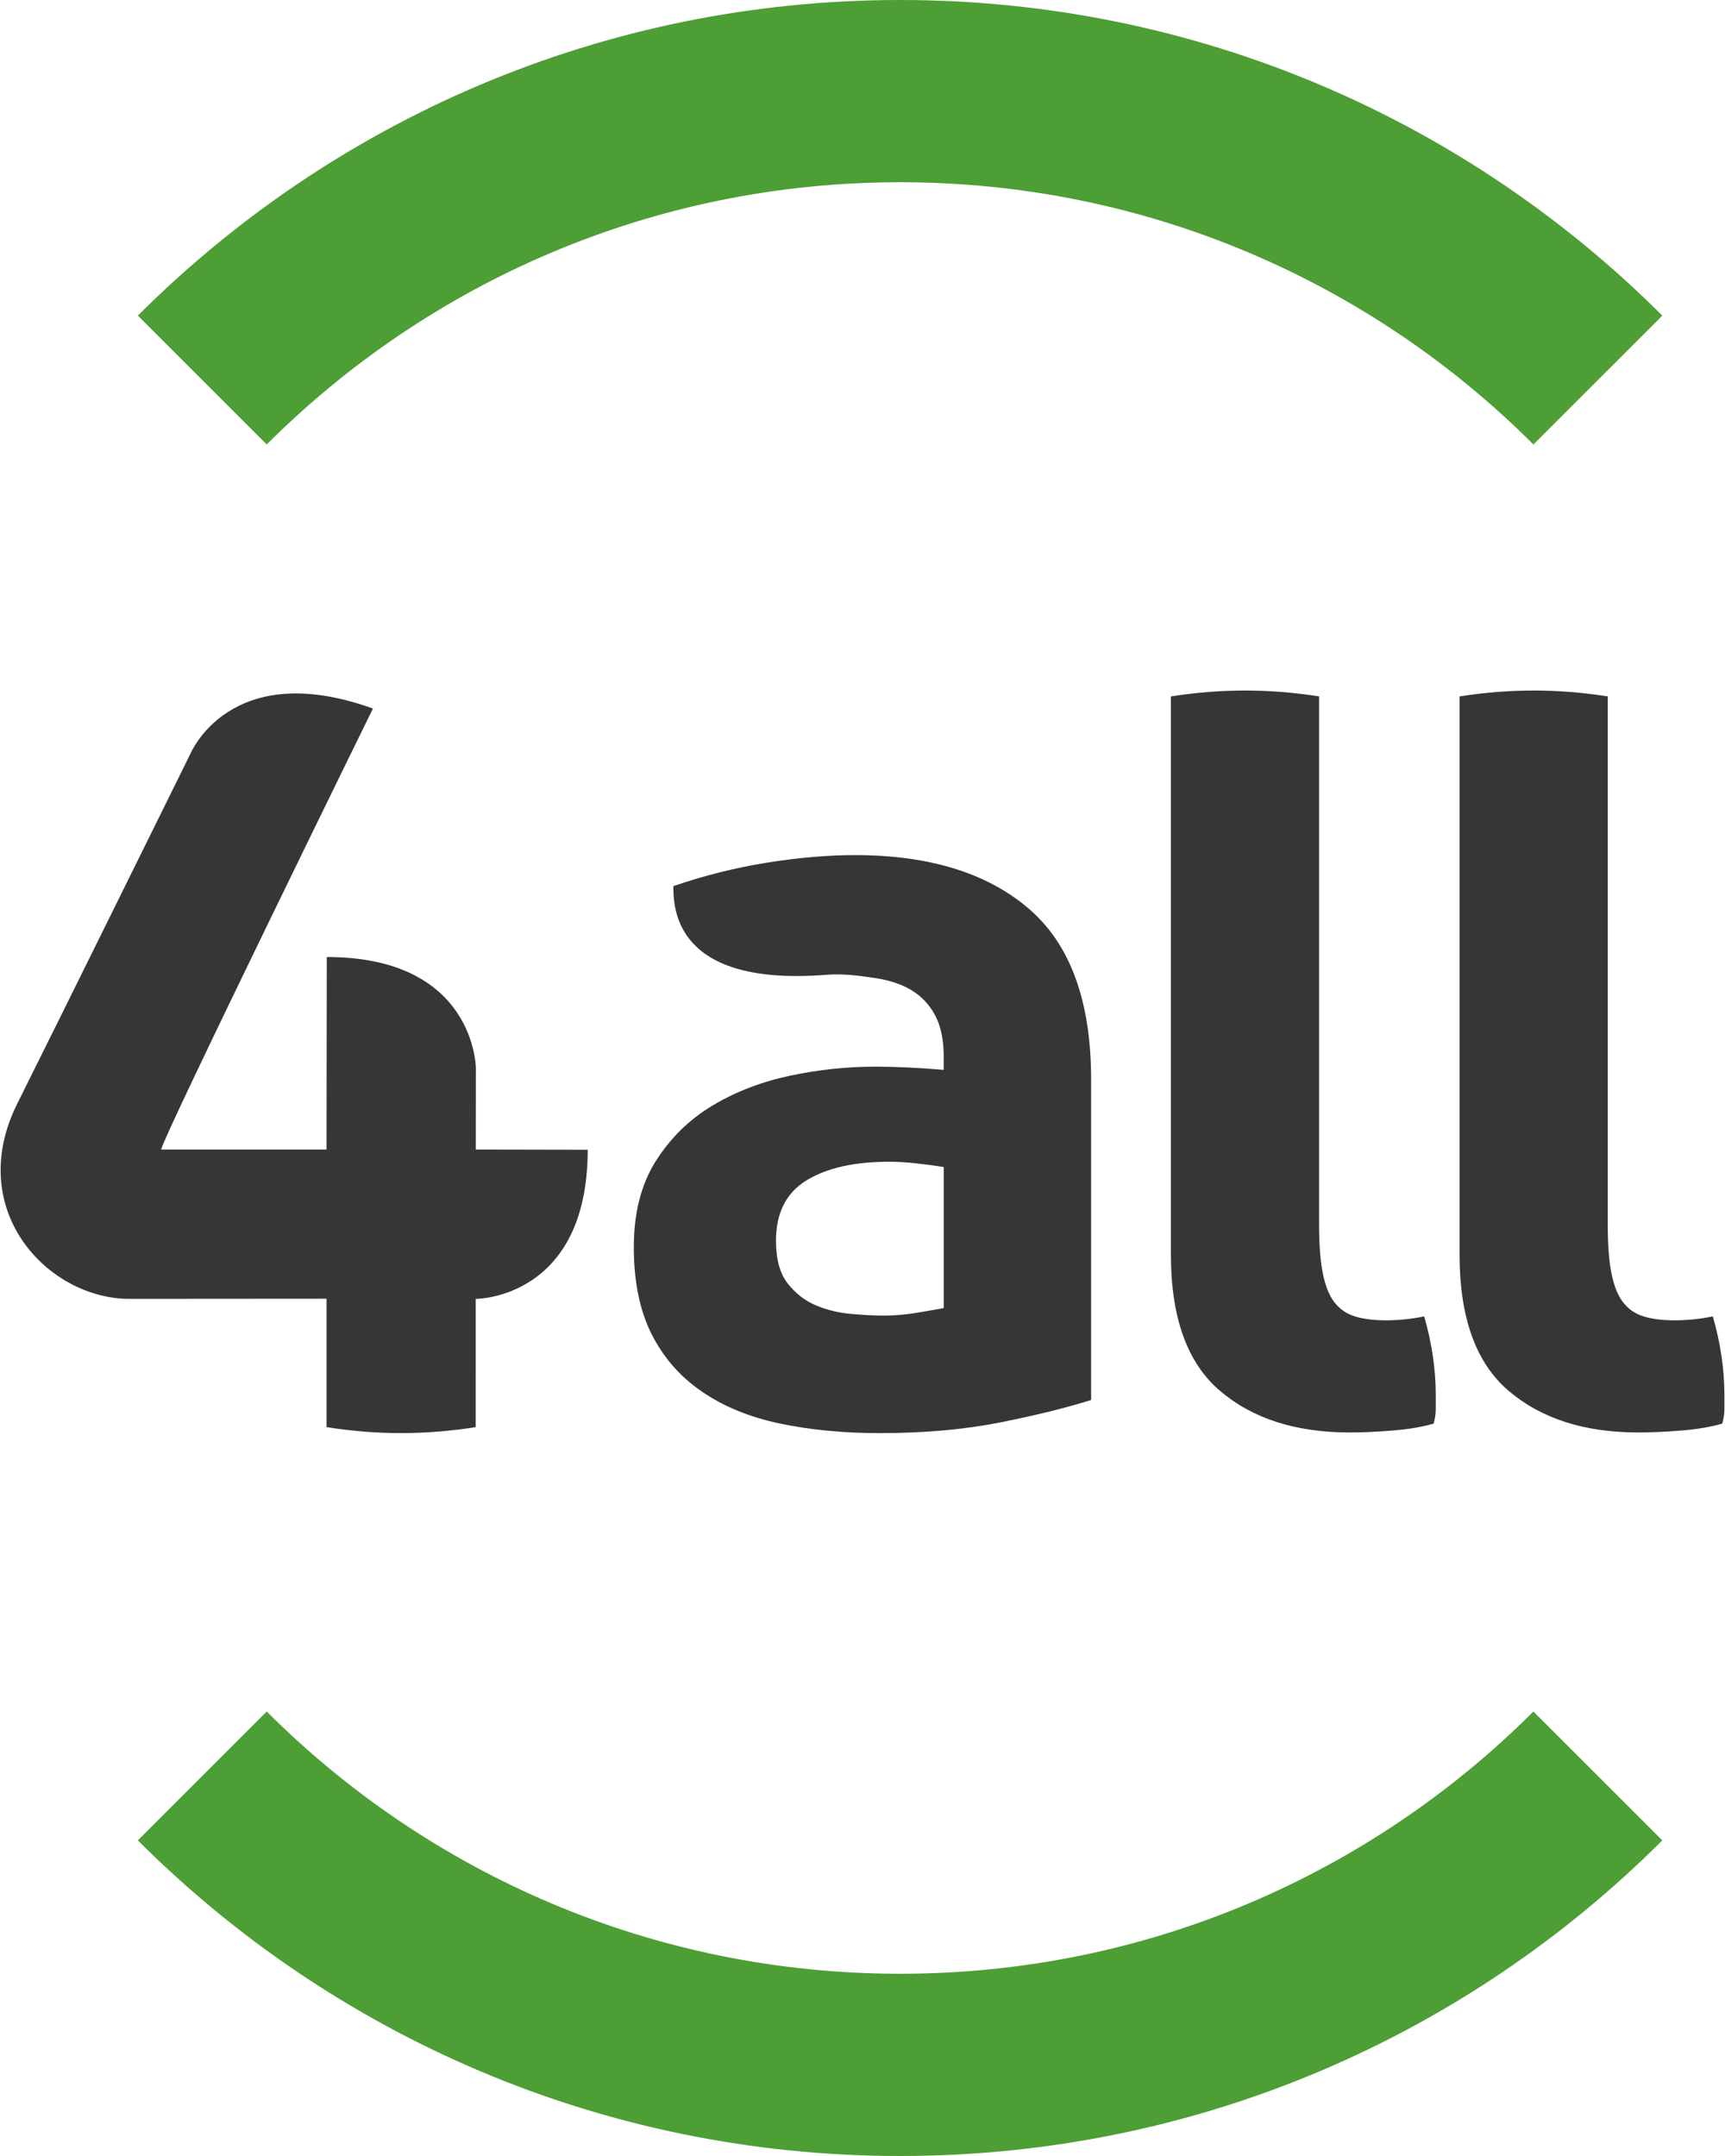 <?xml version="1.0" encoding="utf-8"?>
<!-- Generator: Adobe Illustrator 16.0.0, SVG Export Plug-In . SVG Version: 6.00 Build 0)  -->
<!DOCTYPE svg PUBLIC "-//W3C//DTD SVG 1.1//EN" "http://www.w3.org/Graphics/SVG/1.1/DTD/svg11.dtd">
<svg version="1.1" id="Layer_1" xmlns="http://www.w3.org/2000/svg" xmlns:xlink="http://www.w3.org/1999/xlink" x="0px" y="0px"
	 width="96px" height="120px" viewBox="0 0 96 120" enable-background="new 0 0 96 120" xml:space="preserve">
<g>
	<path fill="#363636" d="M26.479,63.981c0.002-2.613,0.004-4.528,0.005-4.53c0,0-0.027-6.184-8.298-6.184l-0.013,10.714H8.967l0,0
		c0.185-0.885,11.788-24.544,11.788-24.544c-7.965-2.87-10.167,2.534-10.167,2.534S3.389,56.566,0.965,61.419
		c-2.962,5.931,1.698,10.874,6.234,10.874c0,0,8.785-0.009,10.975-0.008v7.147c1.414,0.223,2.787,0.332,4.12,0.332
		c1.375,0,2.768-0.109,4.18-0.332c0,0,0.001-6.106,0.001-7.141c0.031,0,0.049,0.001,0.049,0.001s6.183-0.027,6.183-8.299
		L26.479,63.981z"/>
	<path fill="#363636" d="M65.163,38.761c1.403-0.22,2.787-0.327,4.152-0.327c1.325,0,2.689,0.107,4.095,0.327v29.362
		c0,1.133,0.067,2.046,0.205,2.737c0.136,0.695,0.351,1.233,0.643,1.617c0.293,0.38,0.671,0.646,1.14,0.791
		c0.47,0.146,1.055,0.22,1.757,0.22c0.311,0,0.651-0.018,1.023-0.054c0.37-0.038,0.73-0.092,1.081-0.166
		c0.43,1.496,0.644,2.957,0.644,4.38v0.794c0,0.238-0.039,0.502-0.116,0.794c-0.625,0.182-1.375,0.311-2.253,0.383
		c-0.878,0.073-1.687,0.11-2.427,0.11c-3.004,0-5.409-0.775-7.224-2.327c-1.813-1.551-2.72-4.079-2.72-7.581V38.761z"/>
	<path fill="#363636" d="M81.227,38.761c1.403-0.22,2.787-0.327,4.152-0.327c1.325,0,2.689,0.107,4.095,0.327v29.362
		c0,1.133,0.067,2.046,0.205,2.737c0.136,0.695,0.35,1.233,0.643,1.617c0.293,0.38,0.671,0.646,1.14,0.791
		c0.47,0.146,1.055,0.22,1.757,0.22c0.312,0,0.651-0.018,1.023-0.054c0.37-0.038,0.73-0.092,1.081-0.166
		c0.429,1.496,0.644,2.957,0.644,4.38v0.794c0,0.238-0.039,0.502-0.117,0.794c-0.624,0.182-1.374,0.311-2.252,0.383
		c-0.878,0.073-1.687,0.11-2.427,0.11c-3.004,0-5.409-0.775-7.224-2.327c-1.813-1.551-2.72-4.079-2.72-7.581V38.761z"/>
	<path fill="#4D9E34" d="M92.511,102.433l-7.173-7.172c-9.021,9.018-21.483,14.596-35.247,14.596
		c-13.765,0-26.226-5.578-35.247-14.596l-7.173,7.172C18.528,113.287,33.525,120,50.091,120S81.653,113.287,92.511,102.433"/>
	<path fill="#4D9E34" d="M50.091,0C33.525,0,18.528,6.713,7.671,17.567l7.173,7.172c9.021-9.019,21.482-14.596,35.247-14.596
		s26.226,5.577,35.247,14.596l7.173-7.172C81.653,6.713,66.656,0,50.091,0"/>
	<path fill="#363636" d="M52.52,58.835c0-0.952-0.159-1.727-0.477-2.321c-0.316-0.594-0.753-1.058-1.309-1.396
		c-0.555-0.337-1.238-0.565-2.05-0.683c-0.813-0.119-1.719-0.257-2.706-0.178c-8.401,0.658-8.504-3.668-8.504-4.937
		c1.745-0.597,3.488-1.031,5.233-1.31c1.744-0.276,3.367-0.416,4.875-0.416c4.124,0,7.345,0.991,9.662,2.973
		c2.319,1.984,3.479,5.154,3.479,9.515v17.839c-1.388,0.438-3.072,0.853-5.054,1.248c-1.983,0.396-4.223,0.596-6.719,0.596
		c-2.023,0-3.877-0.18-5.561-0.535c-1.686-0.357-3.132-0.951-4.341-1.786c-1.21-0.83-2.141-1.901-2.796-3.21
		c-0.652-1.309-0.979-2.914-0.979-4.816c0-1.901,0.406-3.497,1.219-4.787c0.812-1.286,1.863-2.318,3.151-3.091
		c1.287-0.773,2.726-1.327,4.311-1.665c1.586-0.337,3.172-0.506,4.758-0.506c1.15,0,2.416,0.06,3.806,0.179V58.835z M52.52,64.958
		c-0.477-0.08-0.991-0.148-1.546-0.209c-0.557-0.06-1.052-0.088-1.486-0.088c-1.944,0-3.479,0.347-4.609,1.039
		c-1.129,0.695-1.694,1.815-1.694,3.36c0,1.032,0.218,1.823,0.654,2.378c0.436,0.556,0.96,0.963,1.576,1.22
		c0.613,0.258,1.269,0.416,1.962,0.474c0.693,0.06,1.298,0.092,1.812,0.092c0.596,0,1.19-0.052,1.785-0.149s1.108-0.188,1.546-0.269
		V64.958z"/>
</g>
</svg>
